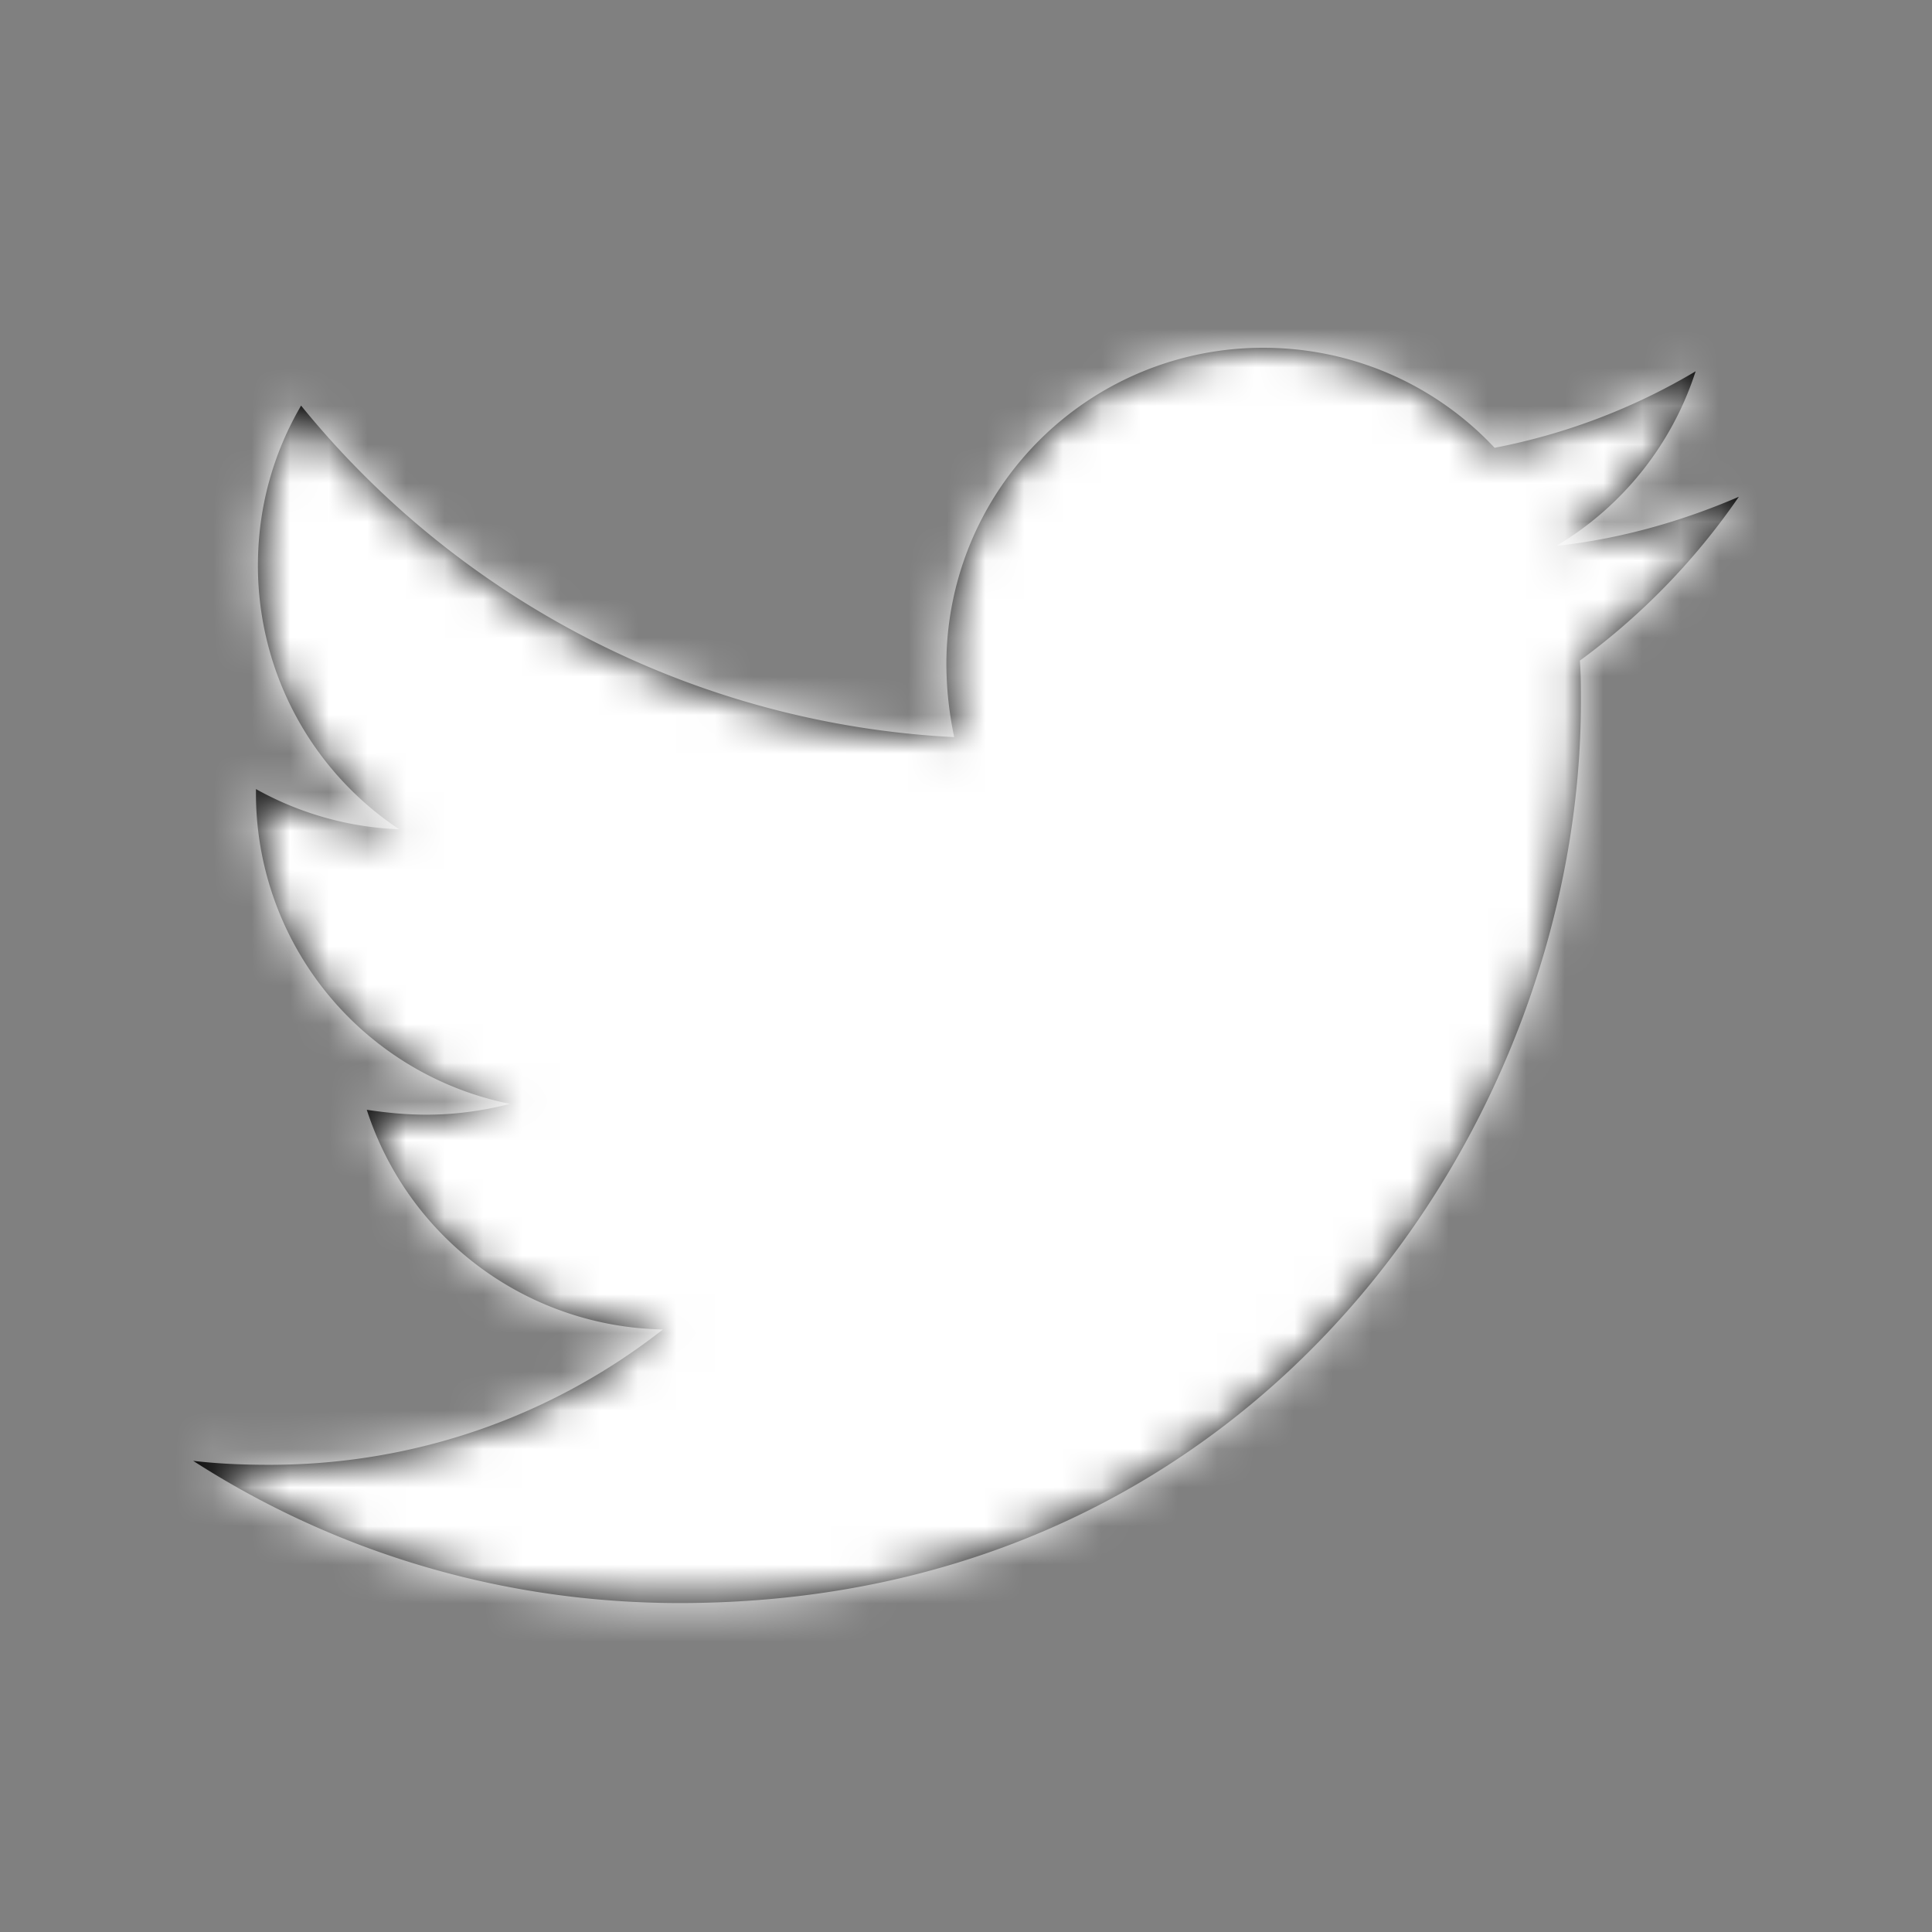 <svg xmlns="http://www.w3.org/2000/svg" 
  xmlns:xlink="http://www.w3.org/1999/xlink" width="50" height="50" viewBox="0 0 50 50">
  <rect x="0" y="0" width="50" height="50" fill="#808080" stroke="none"/>
  <defs>
    <path id="a" d="M45 12.858a17.624 17.624 0 0 1-4.112 4.238c.026.356.026.711.026 1.066 0 10.838-8.249 23.325-23.325 23.325-4.645 0-8.96-1.345-12.589-3.68.66.076 1.294.102 1.98.102 3.832 0 7.36-1.295 10.177-3.503a8.212 8.212 0 0 1-7.665-5.685c.508.076 1.016.127 1.549.127.736 0 1.472-.102 2.157-.28a8.199 8.199 0 0 1-6.574-8.045v-.102c1.092.61 2.36.99 3.706 1.04a8.192 8.192 0 0 1-3.655-6.826c0-1.523.406-2.92 1.117-4.138a23.302 23.302 0 0 0 16.903 8.58 9.253 9.253 0 0 1-.203-1.879A8.194 8.194 0 0 1 32.69 9c2.36 0 4.493.99 5.99 2.589a16.139 16.139 0 0 0 5.203-1.98 8.176 8.176 0 0 1-3.604 4.518c1.65-.178 3.249-.635 4.721-1.27z"/>
  </defs>
  <g fill="none" fill-rule="evenodd">
    <mask id="b" fill="#fff">
      <use xlink:href="#a"/>
    </mask>
    <use fill="#000" fill-rule="nonzero" xlink:href="#a"/>
    <g fill="#ffffff" mask="url(#b)">
      <path d="M0 0h50v50H0z"/>
    </g>
  </g>
</svg>
